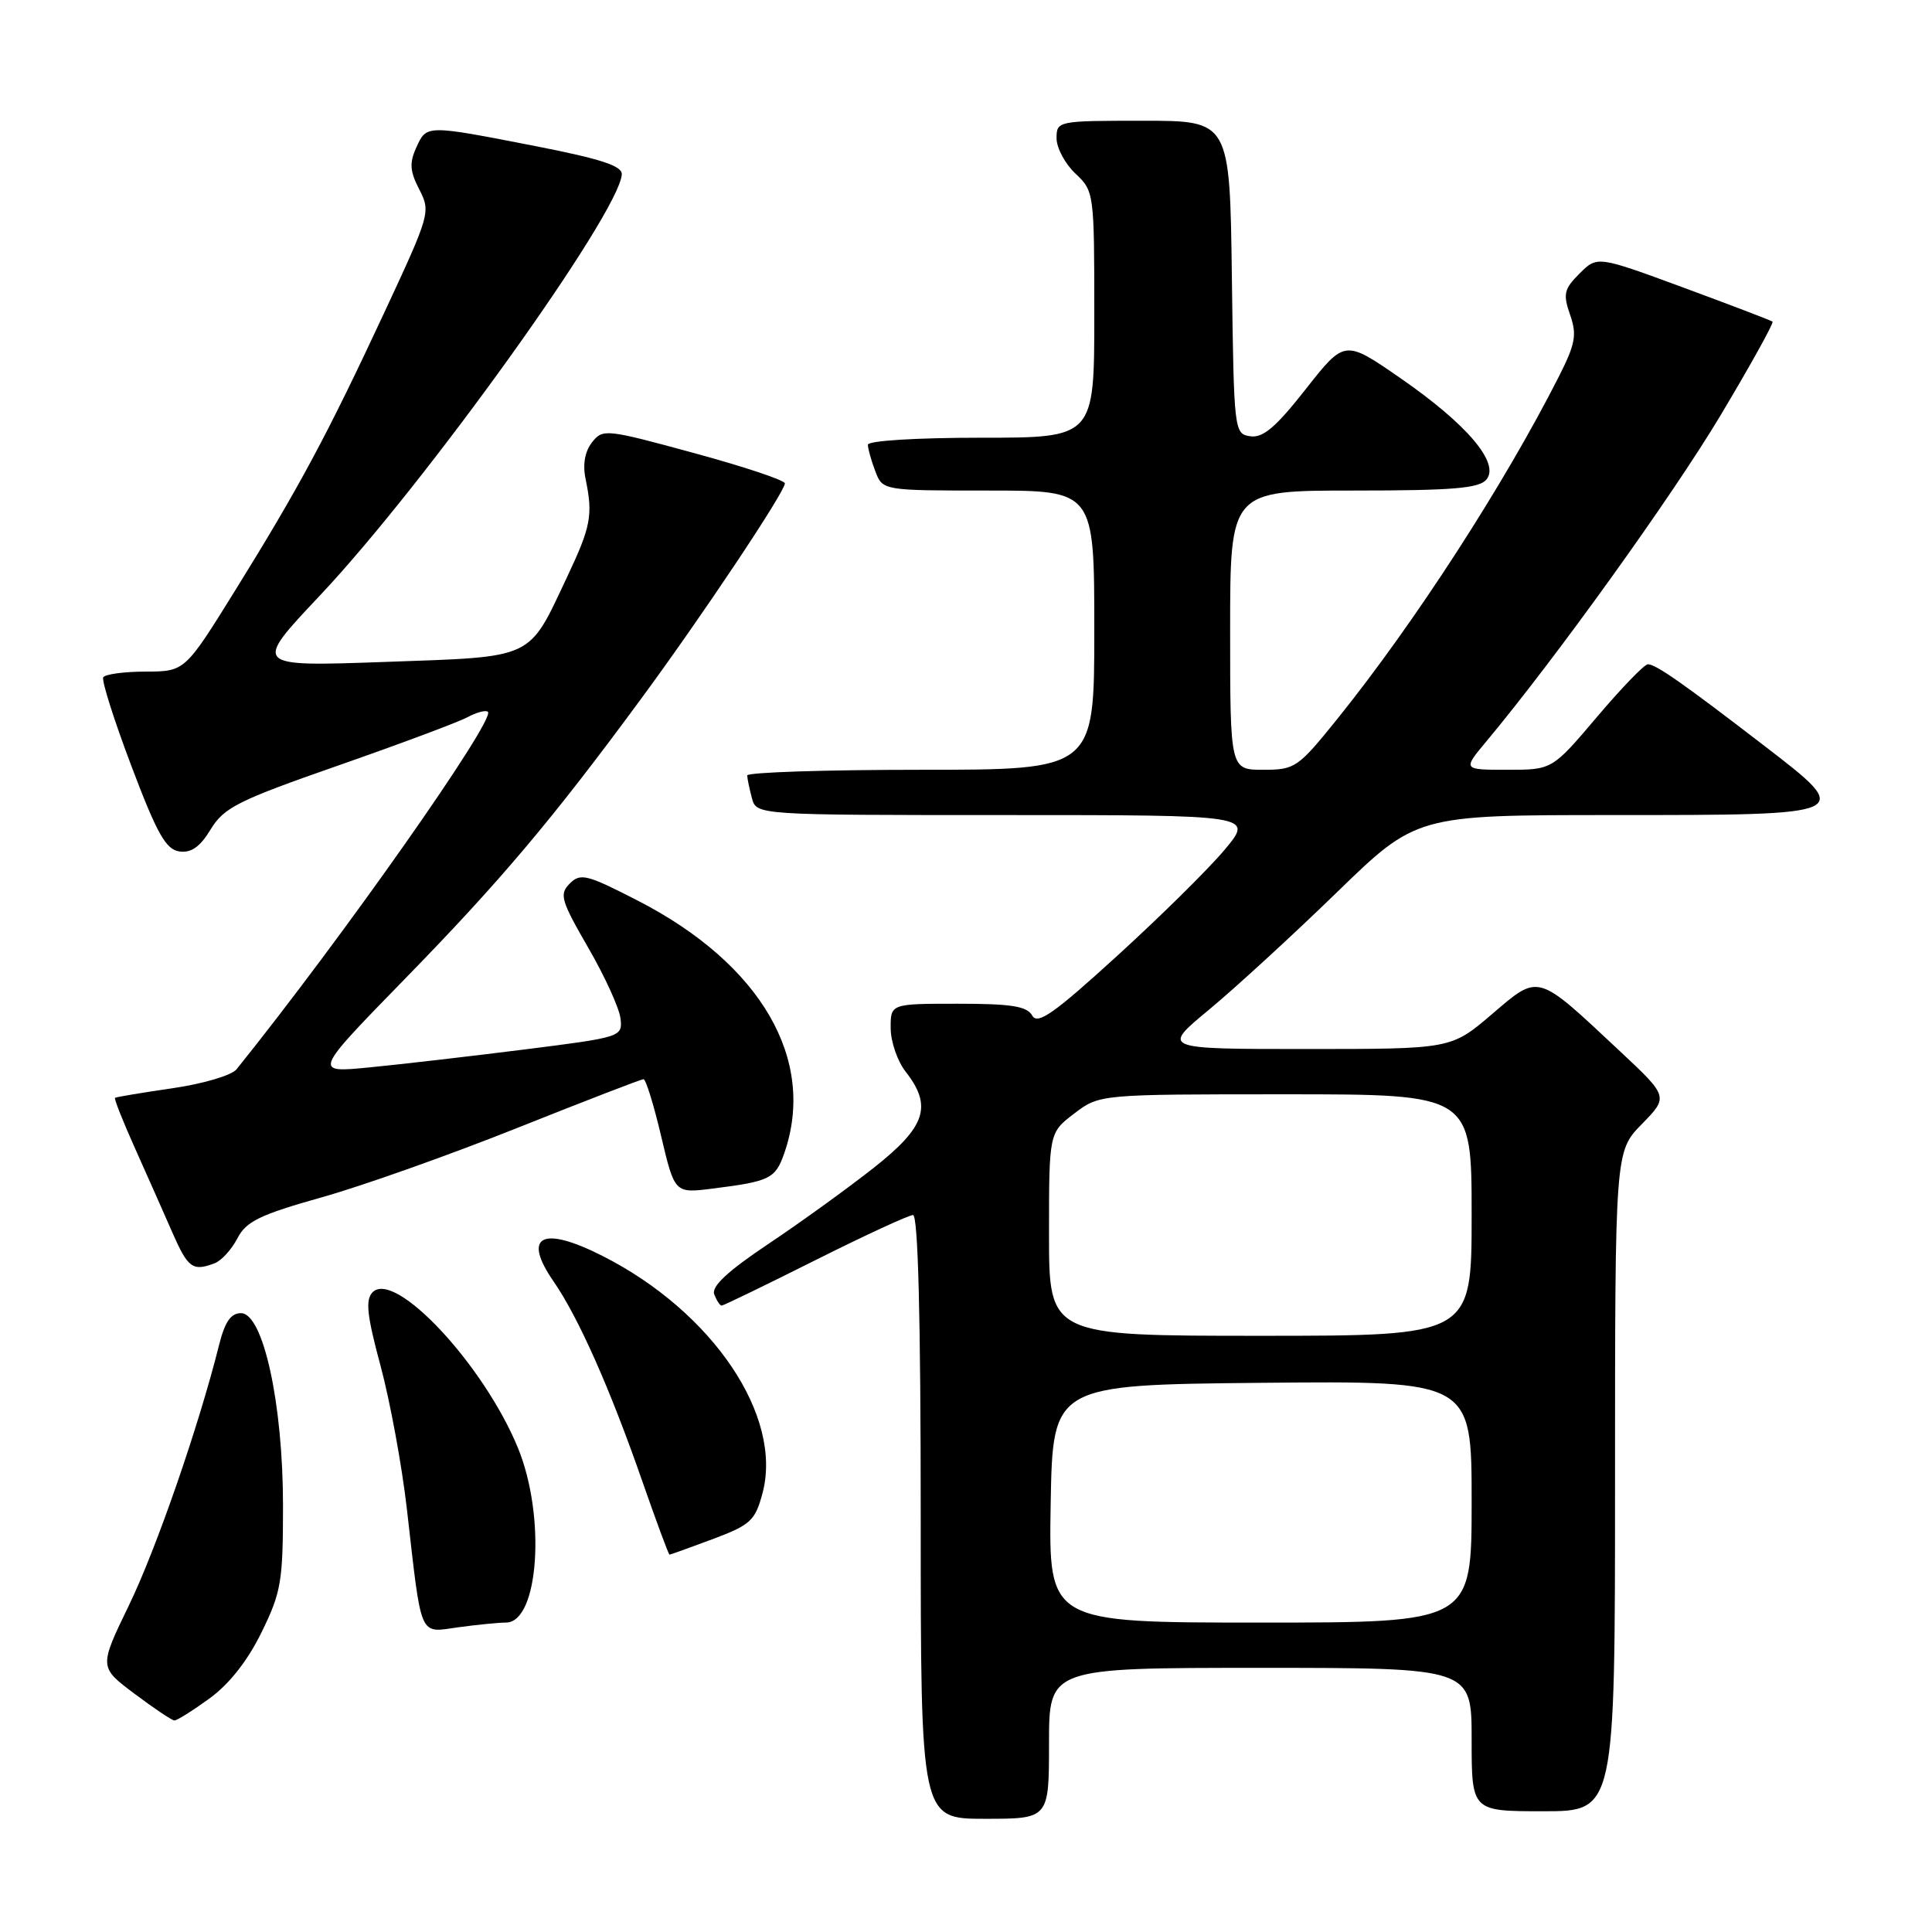 <?xml version="1.0" encoding="UTF-8" standalone="no"?>
<!DOCTYPE svg PUBLIC "-//W3C//DTD SVG 1.1//EN" "http://www.w3.org/Graphics/SVG/1.1/DTD/svg11.dtd" >
<svg xmlns="http://www.w3.org/2000/svg" xmlns:xlink="http://www.w3.org/1999/xlink" version="1.1" viewBox="0 0 256 256">
 <g >
 <path fill="currentColor"
d=" M 139.00 231.00 C 139.00 221.00 139.00 221.00 167.00 221.00 C 195.00 221.00 195.00 221.00 195.00 230.50 C 195.00 240.00 195.00 240.00 204.50 240.00 C 214.00 240.00 214.00 240.00 214.00 196.29 C 214.00 152.58 214.00 152.58 217.55 148.95 C 221.10 145.32 221.10 145.32 214.51 139.16 C 203.53 128.88 203.98 129.01 197.67 134.40 C 192.28 139.00 192.28 139.00 173.09 139.00 C 153.90 139.00 153.90 139.00 160.20 133.79 C 163.66 130.92 171.26 123.95 177.09 118.29 C 187.68 108.00 187.68 108.00 213.72 108.00 C 245.75 108.00 245.72 108.01 233.79 98.83 C 223.00 90.53 219.38 88.00 218.35 88.02 C 217.88 88.03 214.84 91.18 211.59 95.02 C 205.67 102.00 205.67 102.00 199.74 102.00 C 193.81 102.00 193.81 102.00 196.94 98.25 C 206.14 87.23 221.57 65.75 227.96 55.07 C 231.96 48.38 235.07 42.77 234.87 42.62 C 234.67 42.46 229.36 40.43 223.07 38.11 C 211.65 33.90 211.65 33.90 209.30 36.24 C 207.24 38.30 207.09 38.96 208.04 41.70 C 208.97 44.36 208.76 45.54 206.56 49.89 C 199.30 64.21 187.44 82.54 177.21 95.25 C 171.99 101.73 171.60 102.00 167.39 102.00 C 163.00 102.00 163.00 102.00 163.00 83.50 C 163.00 65.00 163.00 65.00 179.38 65.00 C 192.49 65.00 196.00 64.71 196.96 63.54 C 198.77 61.37 194.39 56.21 185.54 50.09 C 178.18 45.00 178.18 45.00 173.02 51.56 C 169.08 56.58 167.36 58.05 165.69 57.81 C 163.53 57.50 163.50 57.23 163.23 36.75 C 162.96 16.00 162.96 16.00 151.48 16.00 C 140.13 16.00 140.00 16.03 140.00 18.33 C 140.00 19.60 141.13 21.71 142.50 23.00 C 144.97 25.32 145.00 25.55 145.00 41.67 C 145.00 58.00 145.00 58.00 130.00 58.00 C 121.36 58.00 115.00 58.40 115.00 58.93 C 115.00 59.45 115.44 61.02 115.98 62.43 C 116.95 65.00 116.95 65.00 130.98 65.00 C 145.00 65.00 145.00 65.00 145.00 83.50 C 145.00 102.00 145.00 102.00 122.00 102.00 C 109.35 102.00 99.01 102.34 99.01 102.75 C 99.02 103.16 99.30 104.51 99.63 105.75 C 100.23 108.00 100.23 108.00 133.17 108.00 C 166.10 108.00 166.10 108.00 162.30 112.56 C 160.21 115.07 153.81 121.39 148.07 126.62 C 139.61 134.34 137.48 135.83 136.77 134.56 C 136.08 133.33 134.02 133.00 126.95 133.00 C 118.00 133.00 118.00 133.00 118.02 136.25 C 118.03 138.04 118.92 140.62 120.00 142.00 C 123.58 146.58 122.68 149.30 115.75 154.76 C 112.31 157.47 106.03 162.01 101.78 164.85 C 96.40 168.45 94.24 170.47 94.64 171.51 C 94.96 172.33 95.40 173.00 95.62 173.00 C 95.85 173.00 101.42 170.30 108.00 167.00 C 114.58 163.70 120.43 161.00 120.98 161.00 C 121.65 161.00 122.00 174.60 122.00 201.00 C 122.00 241.00 122.00 241.00 130.50 241.00 C 139.00 241.00 139.00 241.00 139.00 231.00 Z  M 27.74 225.07 C 30.35 223.18 32.80 220.08 34.64 216.32 C 37.26 210.99 37.50 209.58 37.50 199.50 C 37.50 186.00 34.88 174.00 31.93 174.00 C 30.58 174.00 29.79 175.16 29.02 178.25 C 26.35 188.93 20.72 205.22 17.09 212.70 C 13.12 220.90 13.12 220.90 17.81 224.42 C 20.39 226.36 22.77 227.95 23.10 227.97 C 23.43 227.99 25.52 226.68 27.74 225.07 Z  M 67.04 215.00 C 71.40 215.00 72.36 200.92 68.62 191.83 C 64.08 180.80 52.31 168.21 49.36 171.24 C 48.40 172.24 48.62 174.29 50.43 181.00 C 51.69 185.68 53.26 194.22 53.92 200.00 C 55.91 217.37 55.46 216.35 60.75 215.62 C 63.24 215.28 66.07 215.00 67.04 215.00 Z  M 94.44 203.94 C 99.45 202.06 100.06 201.50 101.03 197.88 C 103.78 187.67 94.45 173.82 79.84 166.42 C 71.81 162.35 69.16 163.73 73.36 169.81 C 76.64 174.56 80.83 183.98 85.10 196.25 C 86.97 201.61 88.60 206.00 88.71 206.00 C 88.83 206.00 91.41 205.07 94.44 203.94 Z  M 28.46 167.38 C 29.35 167.04 30.70 165.55 31.46 164.08 C 32.62 161.84 34.42 160.96 42.67 158.64 C 48.08 157.12 59.75 152.97 68.61 149.43 C 77.46 145.90 84.96 143.00 85.27 143.00 C 85.58 143.00 86.63 146.40 87.61 150.57 C 89.40 158.13 89.40 158.13 94.45 157.49 C 102.03 156.54 102.74 156.18 103.92 152.81 C 108.22 140.46 100.87 127.76 84.55 119.36 C 77.76 115.87 76.92 115.65 75.50 117.07 C 74.09 118.49 74.31 119.28 77.94 125.57 C 80.15 129.38 82.07 133.61 82.22 134.96 C 82.50 137.39 82.34 137.44 69.50 139.06 C 62.35 139.96 53.12 141.03 49.00 141.43 C 41.50 142.17 41.50 142.17 53.53 129.83 C 66.30 116.75 73.18 108.59 84.93 92.62 C 93.03 81.63 104.00 65.18 104.00 64.05 C 104.00 63.64 98.58 61.83 91.95 60.03 C 80.26 56.84 79.86 56.80 78.44 58.62 C 77.49 59.84 77.19 61.56 77.60 63.50 C 78.58 68.24 78.30 69.77 75.20 76.33 C 69.92 87.52 71.06 86.99 51.00 87.71 C 33.50 88.33 33.50 88.33 42.38 78.92 C 56.37 64.07 82.02 28.30 82.39 23.12 C 82.47 21.99 79.68 21.07 71.00 19.37 C 56.39 16.52 56.54 16.52 55.16 19.55 C 54.23 21.59 54.31 22.69 55.56 25.11 C 57.08 28.06 56.98 28.41 50.97 41.31 C 43.35 57.67 39.64 64.58 31.16 78.24 C 24.50 88.97 24.50 88.97 19.31 88.99 C 16.45 88.99 13.92 89.34 13.68 89.75 C 13.44 90.16 15.12 95.45 17.41 101.50 C 20.80 110.47 21.98 112.56 23.76 112.82 C 25.34 113.04 26.50 112.23 27.92 109.89 C 29.68 107.00 31.53 106.07 44.77 101.45 C 52.96 98.59 60.67 95.71 61.91 95.05 C 63.15 94.38 64.39 94.06 64.65 94.32 C 65.69 95.35 45.37 124.25 31.34 141.69 C 30.70 142.49 26.88 143.62 22.84 144.20 C 18.80 144.79 15.38 145.36 15.24 145.47 C 15.10 145.59 16.28 148.57 17.86 152.09 C 19.44 155.62 21.67 160.64 22.81 163.25 C 24.91 168.05 25.53 168.50 28.46 167.38 Z  M 139.22 199.25 C 139.50 183.50 139.50 183.50 167.25 183.23 C 195.00 182.97 195.00 182.97 195.00 198.98 C 195.00 215.00 195.00 215.00 166.97 215.00 C 138.95 215.00 138.95 215.00 139.22 199.25 Z  M 139.00 163.55 C 139.00 150.10 139.00 150.10 142.34 147.55 C 145.69 145.00 145.69 145.00 170.34 145.00 C 195.00 145.00 195.00 145.00 195.00 161.00 C 195.00 177.00 195.00 177.00 167.00 177.00 C 139.00 177.00 139.00 177.00 139.00 163.55 Z "/>
</g>
</svg>
